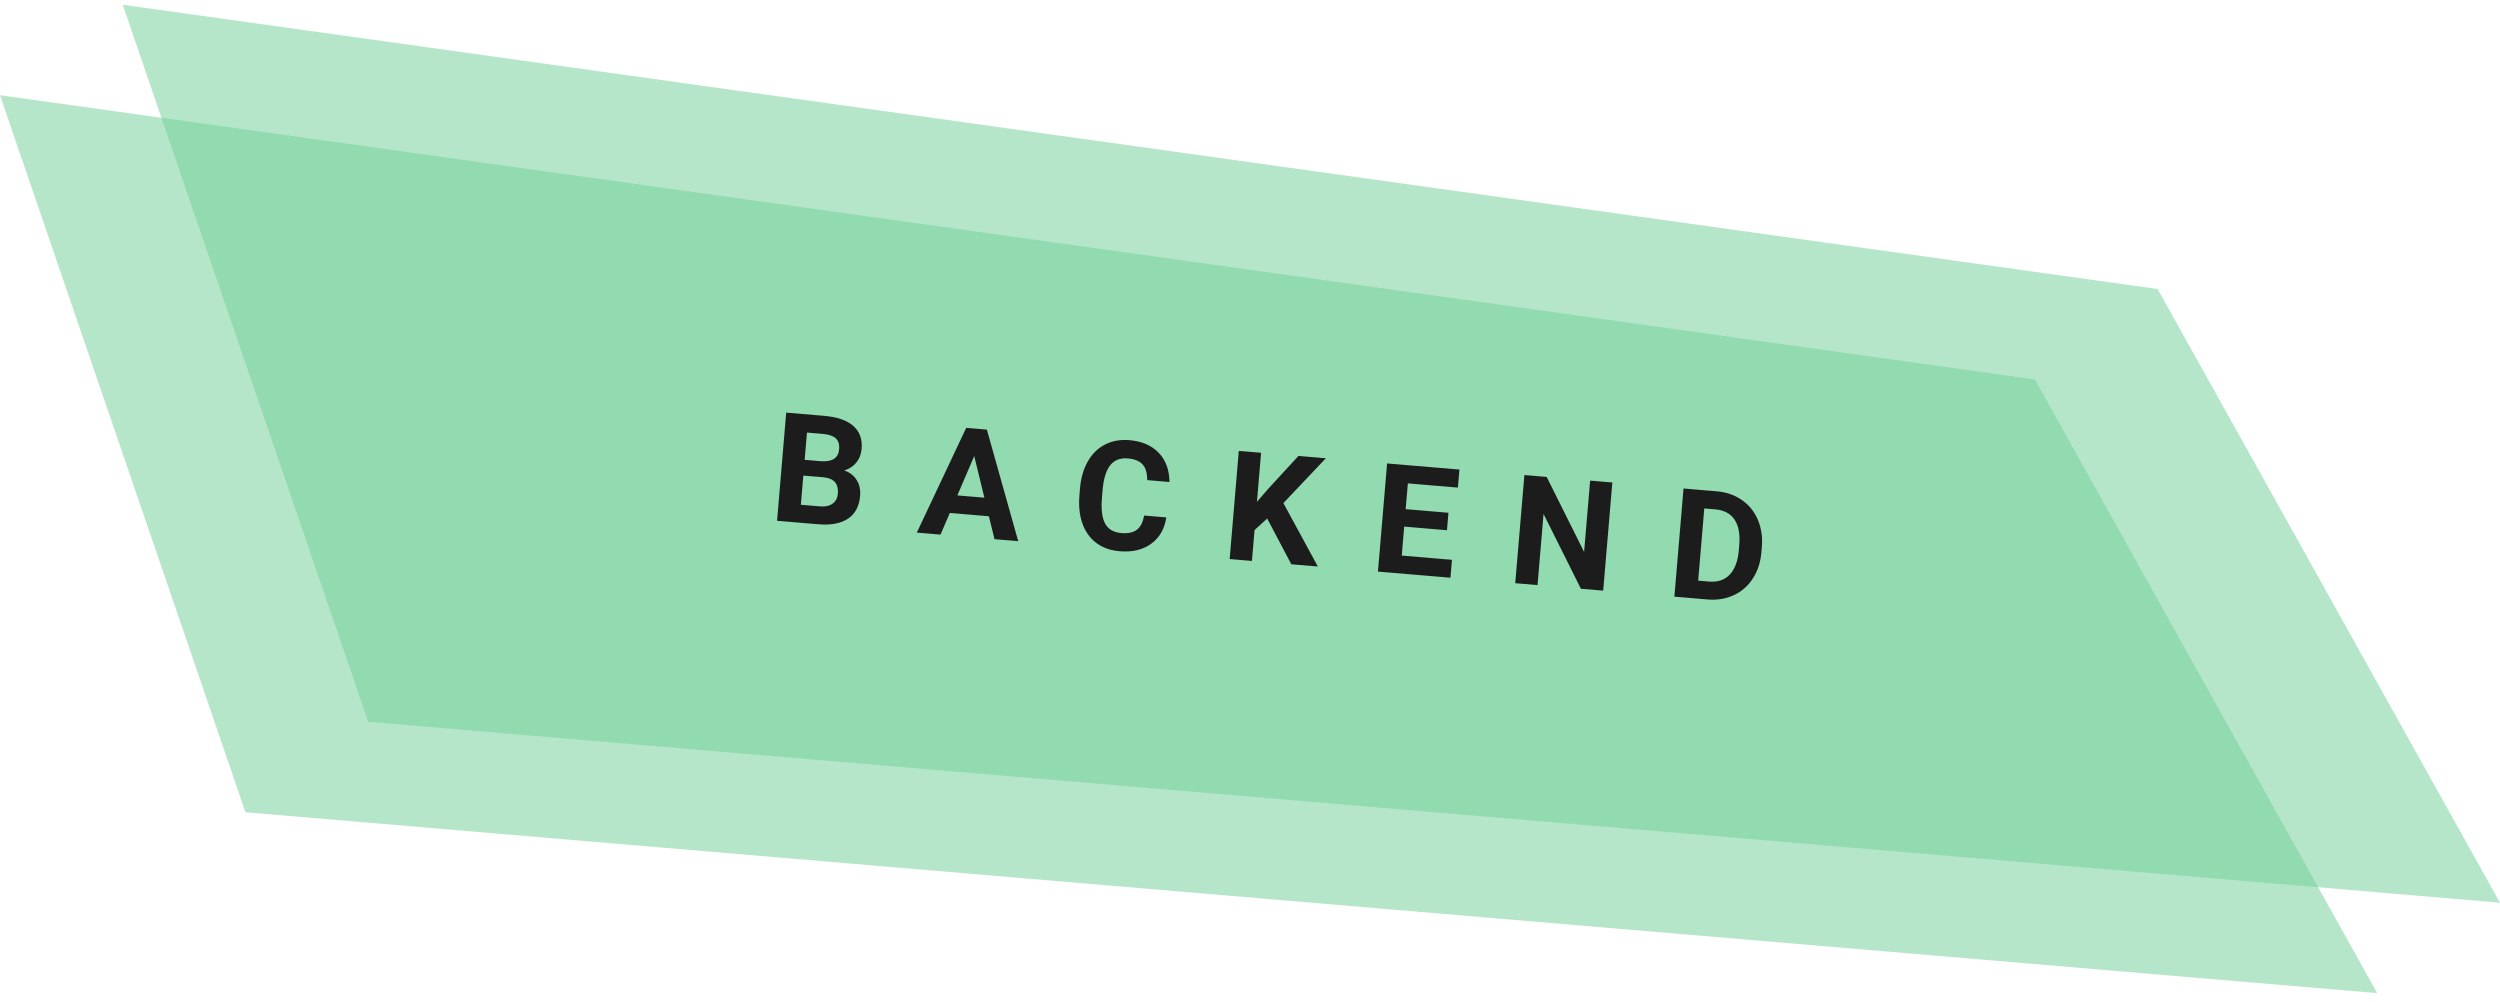 <svg width="262" height="105" viewBox="0 0 262 105" fill="none" xmlns="http://www.w3.org/2000/svg">
<path opacity="0.5" d="M12.863 0.5L226.119 30.288L262 94.603L38.589 75.647L12.863 0.5Z" fill="#6FCF97"/>
<path opacity="0.5" d="M0 9.978L213.256 39.766L249.137 104.081L25.726 85.125L0 9.978Z" fill="#6FCF97"/>
<path d="M81.436 54.578L82.394 43.244L86.365 43.58C87.74 43.696 88.761 44.049 89.427 44.638C90.094 45.222 90.384 46.023 90.298 47.04C90.251 47.596 90.067 48.074 89.745 48.475C89.424 48.872 89.001 49.147 88.476 49.301C89.045 49.496 89.477 49.828 89.772 50.297C90.072 50.766 90.195 51.32 90.141 51.959C90.049 53.049 89.631 53.844 88.888 54.346C88.145 54.848 87.13 55.049 85.842 54.951L81.436 54.578ZM84.189 49.84L83.93 52.9L85.931 53.069C86.481 53.115 86.92 53.022 87.248 52.788C87.582 52.55 87.768 52.2 87.807 51.738C87.895 50.7 87.402 50.128 86.329 50.021L84.189 49.84ZM84.328 48.19L86.056 48.336C87.236 48.415 87.865 47.995 87.943 47.077C87.986 46.563 87.867 46.181 87.585 45.933C87.308 45.679 86.848 45.526 86.205 45.471L84.57 45.333L84.328 48.19ZM103.636 54.103L99.541 53.757L98.565 56.027L96.082 55.817L101.259 44.839L103.423 45.022L106.708 56.715L104.224 56.505L103.636 54.103ZM100.331 51.919L103.165 52.158L102.099 47.795L100.331 51.919ZM122.233 54.225C122.042 55.438 121.509 56.359 120.635 56.991C119.766 57.623 118.667 57.883 117.339 57.771C115.886 57.648 114.782 57.063 114.029 56.017C113.282 54.966 112.98 53.587 113.125 51.879L113.183 51.187C113.276 50.097 113.549 49.153 114.003 48.355C114.457 47.557 115.059 46.968 115.807 46.587C116.561 46.201 117.41 46.048 118.355 46.128C119.662 46.238 120.686 46.678 121.426 47.446C122.166 48.214 122.545 49.237 122.562 50.513L120.227 50.316C120.232 49.579 120.072 49.033 119.746 48.676C119.427 48.314 118.909 48.103 118.193 48.043C117.414 47.977 116.807 48.208 116.37 48.735C115.939 49.258 115.669 50.106 115.559 51.278L115.487 52.134C115.383 53.359 115.492 54.27 115.812 54.866C116.138 55.464 116.701 55.796 117.5 55.864C118.221 55.925 118.772 55.807 119.153 55.51C119.539 55.208 119.787 54.714 119.898 54.028L122.233 54.225ZM132.802 54.343L131.477 55.548L131.203 58.786L128.868 58.589L129.826 47.255L132.162 47.452L131.727 52.59L132.874 51.268L136.077 47.783L138.95 48.026L134.499 52.722L138.108 59.37L135.329 59.135L132.802 54.343ZM151.643 55.568L147.159 55.188L146.903 58.224L152.165 58.669L152.007 60.545L144.409 59.903L145.367 48.569L152.949 49.21L152.789 51.101L147.543 50.658L147.314 53.359L151.798 53.738L151.643 55.568ZM168.014 61.899L165.679 61.702L161.763 53.859L161.133 61.317L158.797 61.12L159.756 49.785L162.091 49.983L166.013 57.841L166.645 50.368L168.973 50.565L168.014 61.899ZM175.475 62.53L176.433 51.195L179.921 51.49C180.917 51.575 181.788 51.876 182.534 52.393C183.285 52.906 183.846 53.597 184.217 54.464C184.588 55.327 184.729 56.285 184.64 57.338L184.596 57.86C184.507 58.913 184.21 59.832 183.704 60.615C183.204 61.398 182.541 61.983 181.714 62.367C180.887 62.752 179.977 62.905 178.986 62.827L175.475 62.53ZM178.609 53.285L177.969 60.851L179.098 60.947C180.011 61.024 180.734 60.785 181.267 60.228C181.8 59.672 182.119 58.84 182.223 57.73L182.274 57.13C182.372 55.978 182.207 55.086 181.779 54.454C181.352 53.817 180.679 53.46 179.761 53.382L178.609 53.285Z" fill="#1C1C1C"/>
</svg>
